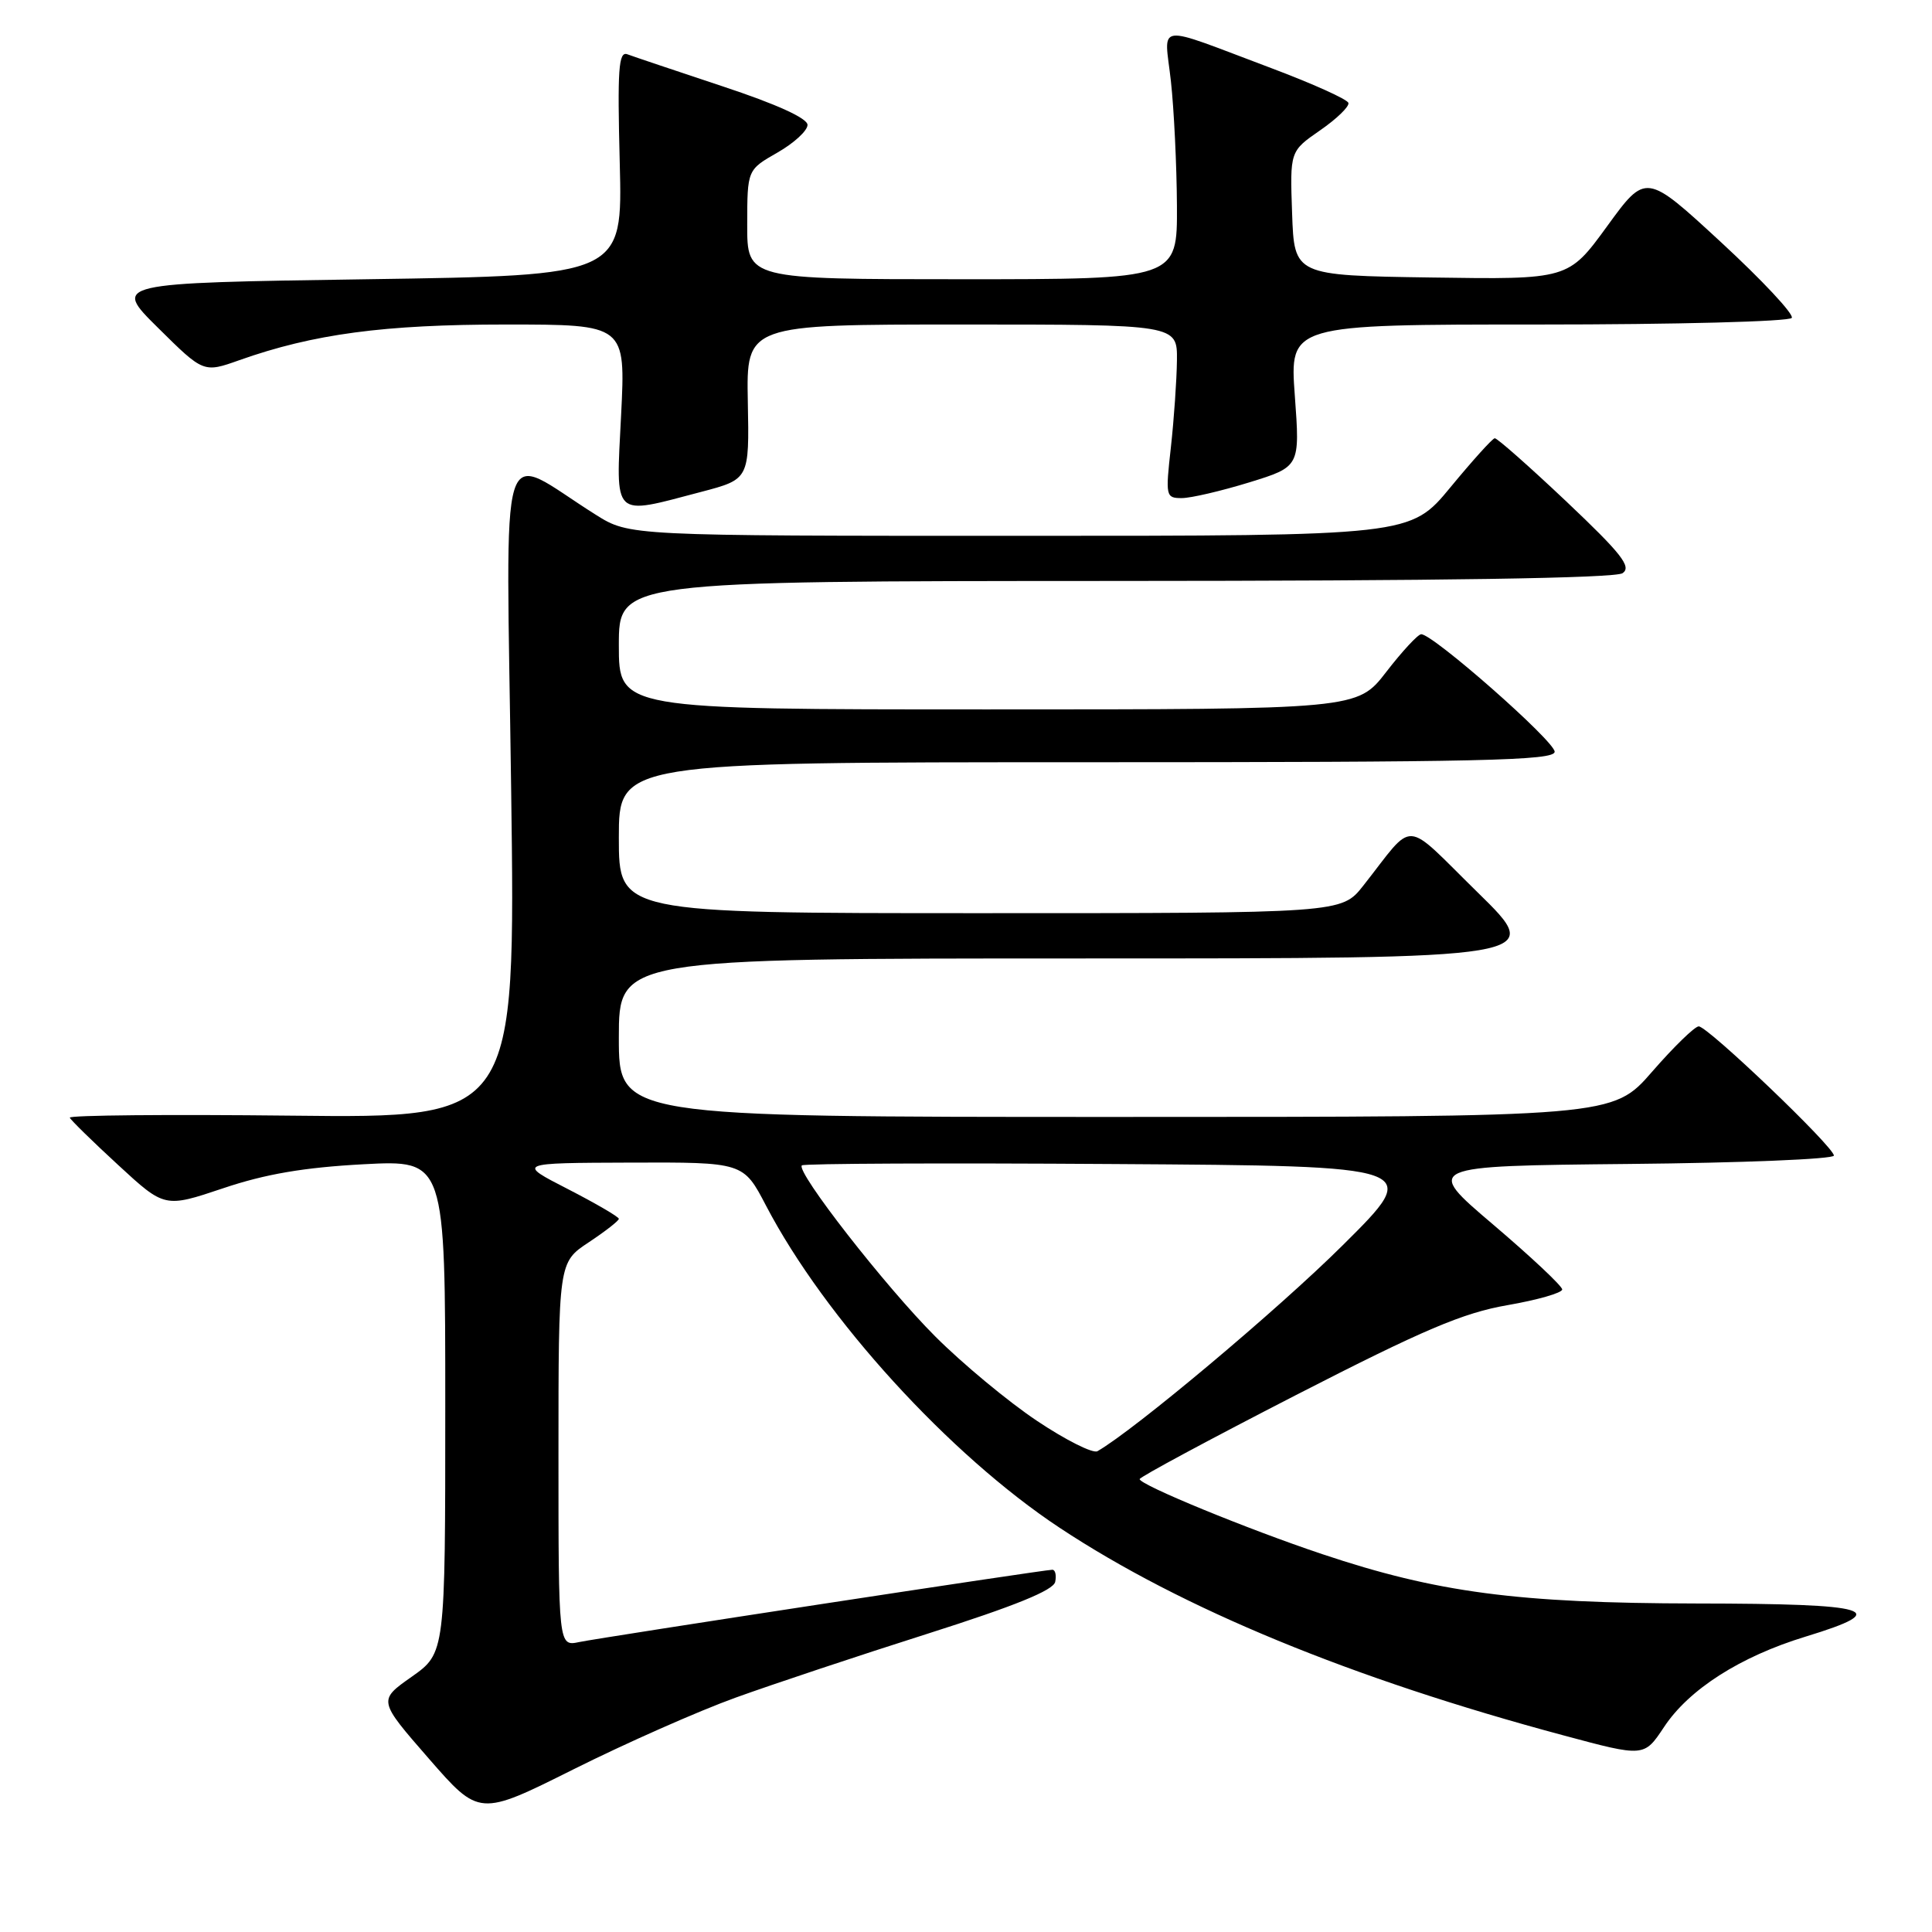 <?xml version="1.0" encoding="UTF-8" standalone="no"?>
<!DOCTYPE svg PUBLIC "-//W3C//DTD SVG 1.1//EN" "http://www.w3.org/Graphics/SVG/1.1/DTD/svg11.dtd" >
<svg xmlns="http://www.w3.org/2000/svg" xmlns:xlink="http://www.w3.org/1999/xlink" version="1.1" viewBox="0 0 256 256">
 <g >
 <path fill="currentColor"
d=" M 97.46 224.95 C 102.39 223.17 113.86 219.35 122.96 216.46 C 134.47 212.80 139.60 210.72 139.82 209.60 C 140.00 208.72 139.83 208.00 139.44 208.00 C 138.33 208.00 79.79 216.95 76.75 217.58 C 74.00 218.16 74.00 218.16 74.00 192.71 C 74.00 167.27 74.00 167.27 78.00 164.62 C 80.20 163.16 82.00 161.76 82.00 161.50 C 82.00 161.24 78.96 159.47 75.25 157.56 C 68.50 154.10 68.50 154.10 83.50 154.05 C 98.50 154.00 98.50 154.00 101.50 159.75 C 109.29 174.66 125.79 192.77 140.41 202.44 C 156.62 213.16 179.09 222.42 207.18 229.95 C 217.85 232.82 217.85 232.82 220.48 228.86 C 223.79 223.84 230.60 219.50 239.25 216.86 C 250.89 213.31 248.22 212.50 224.75 212.47 C 201.09 212.43 190.44 211.03 175.20 205.93 C 165.33 202.63 151.02 196.75 151.01 195.99 C 151.00 195.72 160.34 190.70 171.75 184.84 C 188.61 176.19 193.86 173.96 199.75 172.94 C 203.74 172.25 207.00 171.31 207.00 170.86 C 207.00 170.41 202.89 166.55 197.86 162.27 C 188.72 154.50 188.72 154.50 215.86 154.23 C 230.79 154.09 243.00 153.59 243.00 153.12 C 243.00 151.97 226.29 136.00 225.09 136.00 C 224.57 136.00 221.79 138.70 218.92 142.00 C 213.70 148.00 213.70 148.00 147.85 148.00 C 82.00 148.00 82.00 148.00 82.00 137.50 C 82.00 127.00 82.00 127.00 143.37 127.00 C 204.74 127.00 204.74 127.00 195.81 118.26 C 185.74 108.40 187.62 108.51 180.63 117.37 C 177.76 121.00 177.76 121.00 129.88 121.00 C 82.00 121.00 82.00 121.00 82.00 111.00 C 82.00 101.00 82.00 101.00 144.00 101.00 C 196.31 101.00 206.00 100.78 206.00 99.61 C 206.00 98.20 189.81 83.96 188.31 84.04 C 187.86 84.07 185.78 86.32 183.68 89.04 C 179.85 94.00 179.85 94.00 130.93 94.00 C 82.00 94.00 82.00 94.00 82.00 85.50 C 82.00 77.00 82.00 77.00 147.75 76.98 C 190.91 76.97 214.02 76.62 215.00 75.95 C 216.23 75.11 214.86 73.37 207.56 66.46 C 202.64 61.81 198.36 58.03 198.06 58.07 C 197.75 58.10 195.11 61.03 192.19 64.57 C 186.88 71.00 186.88 71.00 135.14 71.00 C 83.39 71.00 83.39 71.00 78.95 68.21 C 65.75 59.93 67.08 55.62 67.73 104.55 C 68.32 148.16 68.32 148.16 38.66 147.83 C 22.34 147.65 9.11 147.77 9.25 148.10 C 9.39 148.43 12.27 151.25 15.66 154.37 C 21.82 160.05 21.82 160.05 29.57 157.45 C 35.17 155.56 40.32 154.69 48.16 154.27 C 59.00 153.70 59.00 153.70 59.00 186.37 C 59.00 219.04 59.00 219.04 54.55 222.18 C 50.10 225.31 50.10 225.31 56.80 233.00 C 63.50 240.69 63.50 240.69 76.00 234.44 C 82.88 231.00 92.53 226.73 97.46 224.95 Z  M 92.90 65.18 C 99.29 63.50 99.29 63.50 99.09 53.25 C 98.89 43.00 98.89 43.00 127.44 43.00 C 156.00 43.00 156.00 43.00 155.95 47.75 C 155.92 50.36 155.56 55.54 155.15 59.25 C 154.42 65.76 154.47 66.00 156.59 66.00 C 157.80 66.00 161.82 65.06 165.53 63.92 C 172.26 61.84 172.26 61.84 171.57 52.42 C 170.88 43.00 170.88 43.00 203.88 43.00 C 222.03 43.00 237.13 42.61 237.42 42.12 C 237.72 41.64 233.49 37.12 228.03 32.08 C 218.09 22.91 218.09 22.91 212.95 29.98 C 207.81 37.04 207.81 37.04 189.65 36.77 C 171.50 36.50 171.50 36.50 171.21 28.27 C 170.92 20.04 170.92 20.04 174.92 17.27 C 177.12 15.75 178.81 14.11 178.67 13.64 C 178.54 13.16 173.94 11.09 168.46 9.03 C 152.70 3.11 154.28 2.91 155.15 10.75 C 155.56 14.46 155.92 21.89 155.95 27.25 C 156.00 37.00 156.00 37.00 127.50 37.00 C 99.00 37.00 99.00 37.00 99.01 29.75 C 99.02 22.50 99.02 22.50 103.01 20.22 C 105.20 18.97 107.00 17.32 107.00 16.55 C 107.00 15.67 102.89 13.80 95.75 11.44 C 89.56 9.38 83.88 7.48 83.12 7.19 C 81.96 6.77 81.80 9.20 82.12 21.59 C 82.50 36.50 82.50 36.50 48.72 37.00 C 14.93 37.50 14.93 37.50 20.95 43.45 C 26.97 49.41 26.97 49.41 31.73 47.72 C 41.53 44.25 50.87 43.00 67.02 43.00 C 82.90 43.00 82.90 43.00 82.30 55.00 C 81.60 68.87 81.02 68.30 92.90 65.18 Z  M 137.42 188.28 C 133.61 185.74 127.54 180.70 123.92 177.08 C 117.31 170.47 105.43 155.23 106.25 154.42 C 106.49 154.17 125.10 154.09 147.59 154.24 C 188.50 154.50 188.50 154.50 177.92 165.00 C 169.35 173.52 150.35 189.46 145.42 192.29 C 144.83 192.63 141.23 190.83 137.42 188.28 Z "/>
</g>
</svg>